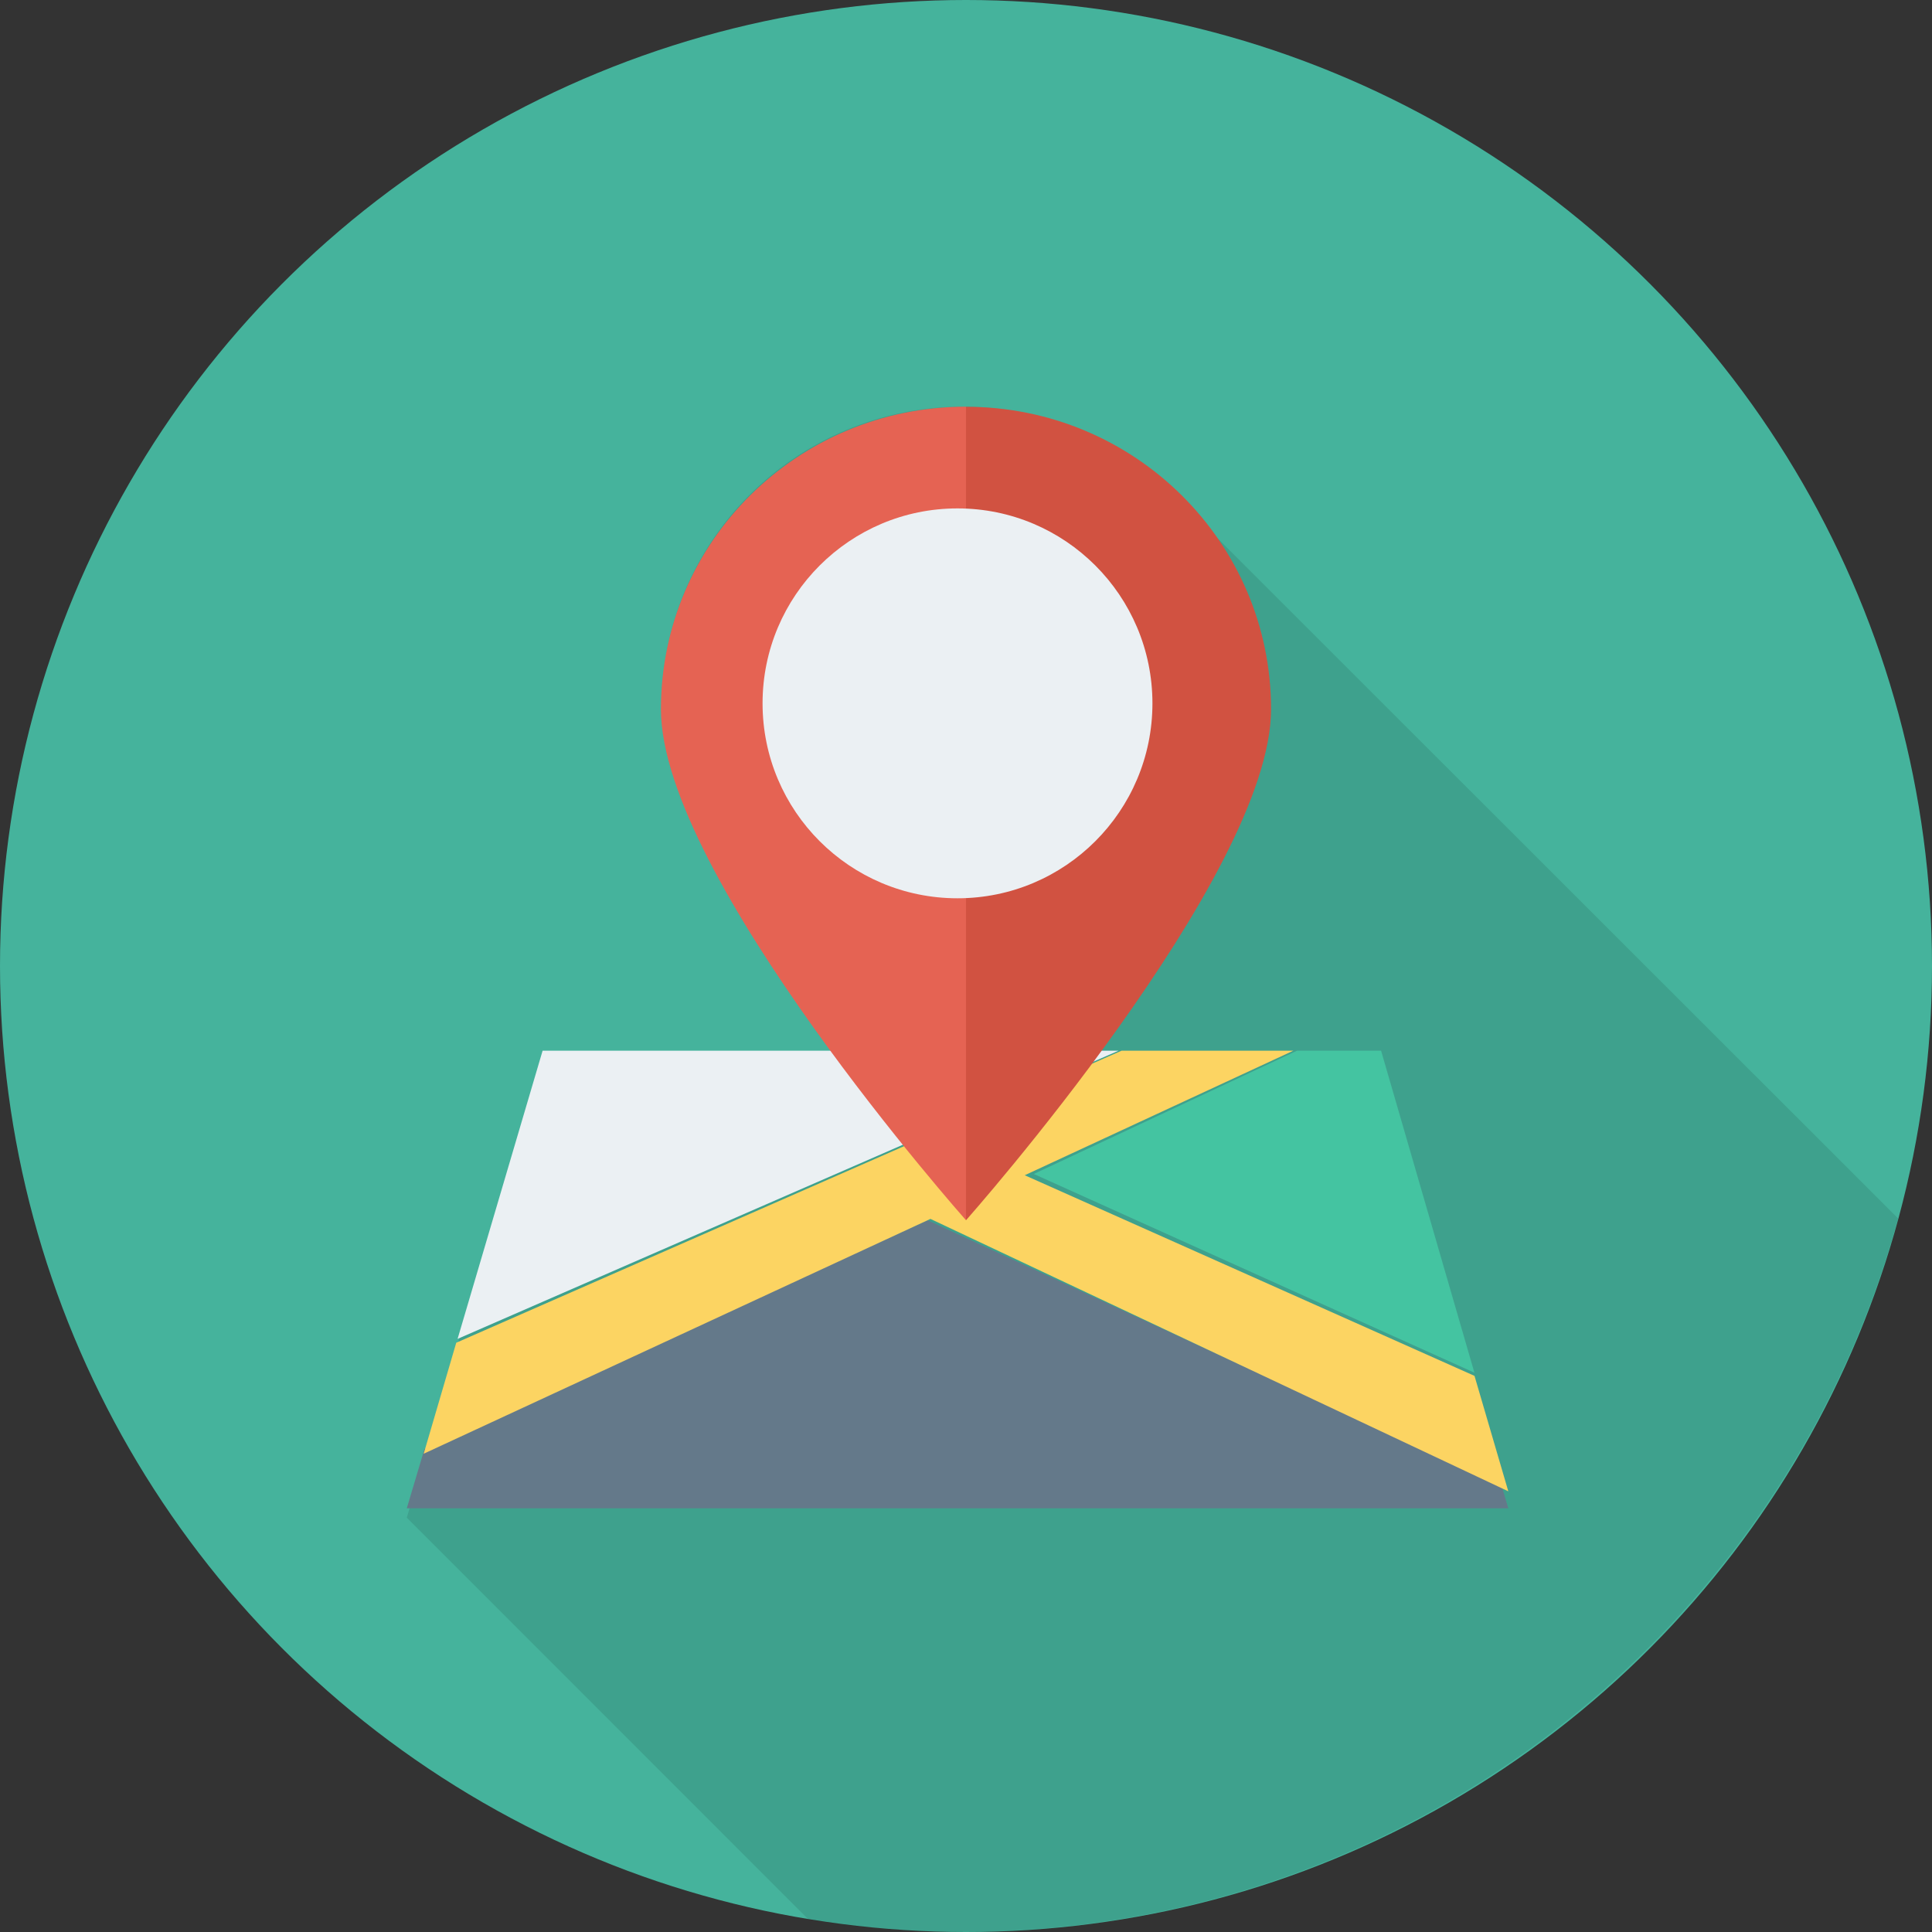 <svg width="20" height="20" viewBox="0 0 20 20" xmlns="http://www.w3.org/2000/svg"><rect x="0" y="0" width="20" height="20" fill="#333333" stroke="none"/><title>003-map</title><g fill="none"><circle fill="#45B39C" cx="10" cy="10" r="10"/><path d="M19.65 12.614l-7.322-7.318A3.101 3.101 0 0 0 9.964 4.21a3.116 3.116 0 0 0-3.117 3.115c0 .94.93 2.422 1.774 3.574h-3l-.887 3.029-.337 1.152-.186.631 4.16 4.161c.52.083 1.05.127 1.593.127 4.627 0 8.521-3.13 9.685-7.386z" fill="#000" opacity=".1"/><path fill="#44C4A1" d="M15.263 14.21l-.966-3.333h-.871l-2.724 1.276z"/><path fill="#EBF0F3" d="M5.617 10.877l-.88 2.983 6.842-2.983z"/><path fill="#64798A" d="M4.394 15l-.183.614h11.403l-.07-.235-5.94-2.747z"/><path fill="#FCD462" d="M10.608 12.166l2.78-1.289H11.61L4.723 13.9l-.337 1.149 5.246-2.431 5.982 2.82-.35-1.195z"/><path d="M6.842 7.343c0 1.73 3.158 5.289 3.158 5.289V4.21c-1.744 0-3.158 1.402-3.158 3.132z" fill="#E56353"/><path d="M10 4.21v8.422s3.158-3.56 3.158-5.29S11.744 4.211 10 4.211z" fill="#D15241"/><circle fill="#EBF0F3" cx="9.912" cy="7.281" r="2.018"/></g></svg>